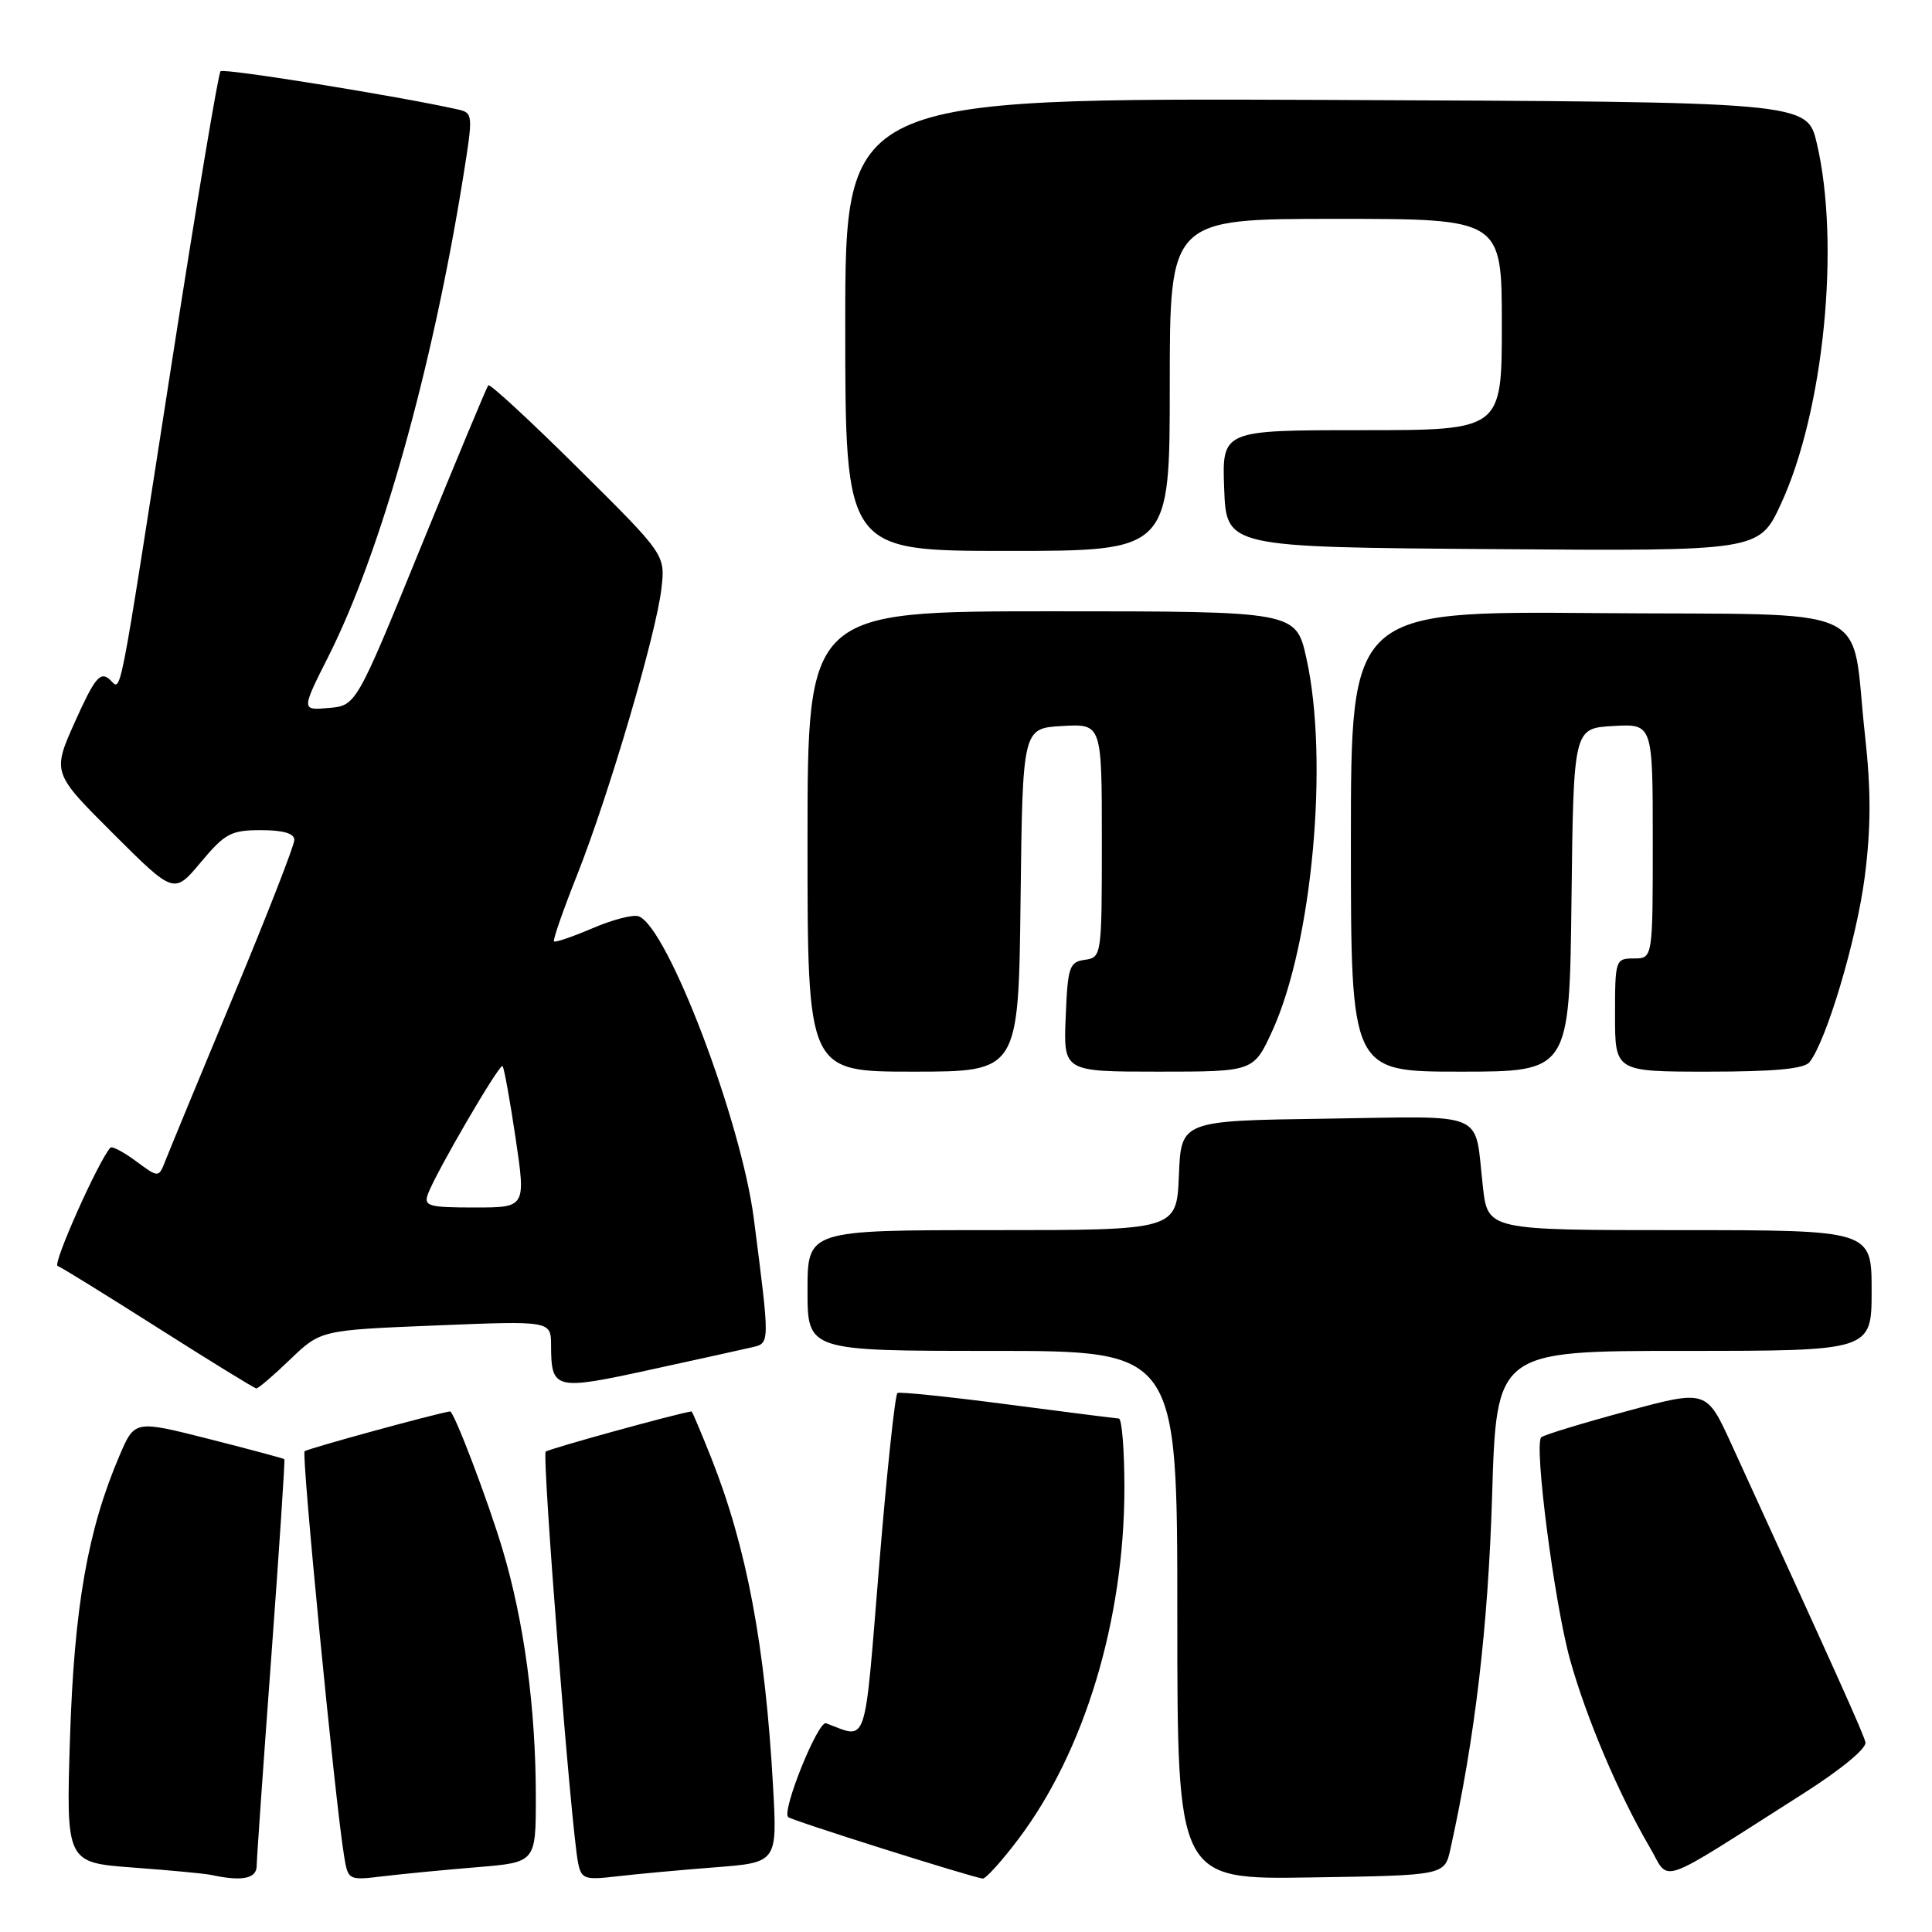 <?xml version="1.0" encoding="UTF-8" standalone="no"?>
<!DOCTYPE svg PUBLIC "-//W3C//DTD SVG 1.1//EN" "http://www.w3.org/Graphics/SVG/1.1/DTD/svg11.dtd" >
<svg xmlns="http://www.w3.org/2000/svg" xmlns:xlink="http://www.w3.org/1999/xlink" version="1.1" viewBox="0 0 256 256">
 <g >
 <path fill="currentColor"
d=" M 34.01 247.25 C 34.02 246.29 34.89 233.81 35.95 219.52 C 37.00 205.23 37.78 193.45 37.68 193.35 C 37.58 193.25 33.08 192.04 27.68 190.67 C 17.85 188.18 17.85 188.18 15.85 192.84 C 11.63 202.68 9.84 212.88 9.28 230.15 C 8.75 246.80 8.75 246.80 17.62 247.46 C 22.51 247.82 27.18 248.26 28.00 248.44 C 32.05 249.32 34.00 248.94 34.01 247.25 Z  M 63.25 247.41 C 71.00 246.77 71.00 246.77 71.00 238.11 C 71.00 226.39 69.45 214.86 66.59 205.31 C 64.65 198.81 60.13 186.94 59.63 187.02 C 57.57 187.34 40.69 191.97 40.36 192.30 C 39.93 192.74 44.38 238.50 45.58 245.84 C 46.12 249.17 46.13 249.17 50.81 248.61 C 53.39 248.30 58.99 247.76 63.25 247.41 Z  M 94.75 247.43 C 103.00 246.79 103.00 246.79 102.43 236.65 C 101.40 218.13 98.94 205.02 94.27 193.25 C 92.90 189.81 91.72 187.01 91.64 187.02 C 89.69 187.29 72.68 191.99 72.31 192.35 C 71.79 192.87 75.69 242.43 76.60 246.84 C 77.04 248.99 77.45 249.13 81.79 248.62 C 84.38 248.32 90.21 247.78 94.75 247.43 Z  M 134.94 243.69 C 143.70 232.09 148.96 214.70 148.99 197.25 C 148.99 192.16 148.66 187.98 148.25 187.96 C 147.84 187.94 141.20 187.10 133.50 186.09 C 125.80 185.08 119.24 184.40 118.92 184.58 C 118.60 184.76 117.51 195.06 116.49 207.47 C 114.48 232.06 115.03 230.42 109.46 228.34 C 108.41 227.94 103.57 239.91 104.43 240.77 C 104.87 241.21 128.72 248.74 130.22 248.92 C 130.61 248.96 132.74 246.61 134.94 243.69 Z  M 192.19 245.00 C 195.45 230.29 197.18 215.56 197.71 198.25 C 198.29 179.00 198.29 179.00 223.15 179.00 C 248.00 179.00 248.00 179.00 248.00 171.00 C 248.00 163.00 248.00 163.00 222.57 163.00 C 197.14 163.00 197.14 163.00 196.49 157.25 C 195.33 147.02 197.41 147.92 175.68 148.23 C 156.50 148.50 156.50 148.50 156.21 155.75 C 155.91 163.00 155.91 163.00 131.46 163.00 C 107.00 163.00 107.00 163.00 107.00 171.00 C 107.00 179.00 107.00 179.00 131.50 179.00 C 156.00 179.00 156.00 179.00 156.00 214.02 C 156.00 249.05 156.00 249.05 173.71 248.77 C 191.42 248.50 191.42 248.50 192.19 245.00 Z  M 239.00 237.62 C 243.95 234.47 247.37 231.65 247.18 230.86 C 246.90 229.67 243.57 222.27 229.40 191.31 C 226.11 184.13 226.11 184.13 215.44 187.02 C 209.57 188.61 204.52 190.15 204.22 190.45 C 203.24 191.42 205.96 212.41 208.03 219.88 C 210.17 227.58 214.46 237.70 218.57 244.72 C 221.38 249.50 219.05 250.31 239.00 237.62 Z  M 38.46 180.12 C 42.50 176.25 42.50 176.25 57.75 175.63 C 73.00 175.01 73.00 175.01 73.02 178.26 C 73.04 184.15 73.49 184.26 86.06 181.52 C 92.35 180.15 98.47 178.80 99.66 178.52 C 102.03 177.96 102.03 178.17 99.89 161.50 C 98.21 148.48 88.48 122.89 84.64 121.42 C 83.93 121.14 81.18 121.85 78.53 122.99 C 75.88 124.12 73.58 124.91 73.41 124.74 C 73.23 124.57 74.62 120.60 76.48 115.91 C 80.67 105.35 86.95 84.03 87.64 78.00 C 88.16 73.50 88.16 73.50 76.61 62.05 C 70.26 55.75 64.90 50.80 64.70 51.05 C 64.49 51.30 60.47 60.95 55.76 72.50 C 47.19 93.50 47.19 93.50 43.55 93.81 C 39.91 94.13 39.91 94.13 43.58 86.85 C 50.49 73.11 57.30 48.84 61.38 23.41 C 62.71 15.10 62.69 14.96 60.61 14.49 C 52.79 12.74 29.65 9.01 29.22 9.44 C 28.93 9.73 26.08 26.74 22.89 47.23 C 15.39 95.38 16.18 91.39 14.45 89.96 C 13.26 88.97 12.50 89.93 9.96 95.58 C 6.91 102.39 6.91 102.39 14.99 110.45 C 23.06 118.50 23.06 118.50 26.61 114.25 C 29.81 110.43 30.61 110.00 34.58 110.00 C 37.53 110.00 39.00 110.43 39.00 111.30 C 39.00 112.01 35.36 121.35 30.90 132.05 C 26.45 142.75 22.41 152.53 21.92 153.79 C 21.02 156.08 21.02 156.08 18.02 153.86 C 16.37 152.64 14.85 151.84 14.63 152.07 C 13.07 153.76 6.94 167.49 7.63 167.74 C 8.11 167.91 14.12 171.63 21.00 176.00 C 27.88 180.37 33.71 183.96 33.96 183.97 C 34.22 183.99 36.24 182.26 38.46 180.12 Z  M 135.23 119.25 C 135.50 96.50 135.50 96.50 140.75 96.20 C 146.00 95.90 146.00 95.90 146.00 111.38 C 146.00 126.67 145.97 126.86 143.75 127.18 C 141.69 127.47 141.48 128.10 141.21 134.75 C 140.91 142.00 140.91 142.00 153.51 142.00 C 166.11 142.00 166.11 142.00 168.59 136.59 C 173.88 125.02 176.11 100.76 173.11 87.25 C 171.73 81.00 171.73 81.00 139.36 81.00 C 107.00 81.00 107.00 81.00 107.00 111.50 C 107.00 142.00 107.00 142.00 120.98 142.00 C 134.96 142.00 134.96 142.00 135.23 119.25 Z  M 208.23 119.25 C 208.50 96.50 208.50 96.50 213.75 96.20 C 219.00 95.90 219.00 95.90 219.00 111.45 C 219.00 127.00 219.00 127.00 216.50 127.00 C 214.06 127.00 214.00 127.17 214.00 134.50 C 214.00 142.00 214.00 142.00 226.38 142.00 C 235.08 142.00 239.05 141.63 239.76 140.75 C 242.00 137.97 246.02 124.48 247.09 116.17 C 247.92 109.65 247.93 104.72 247.12 97.41 C 245.14 79.63 249.32 81.54 211.68 81.24 C 179.00 80.97 179.00 80.97 179.00 111.49 C 179.00 142.00 179.00 142.00 193.48 142.00 C 207.96 142.00 207.96 142.00 208.23 119.25 Z  M 155.00 51.00 C 155.00 29.00 155.00 29.00 177.00 29.00 C 199.00 29.00 199.00 29.00 199.00 43.00 C 199.00 57.00 199.00 57.00 180.46 57.00 C 161.92 57.00 161.92 57.00 162.21 64.75 C 162.50 72.50 162.50 72.50 197.80 72.76 C 233.09 73.03 233.09 73.03 235.99 66.76 C 241.67 54.47 243.87 32.33 240.74 19.00 C 239.45 13.50 239.45 13.50 175.73 13.24 C 112.00 12.99 112.00 12.99 112.00 42.99 C 112.00 73.00 112.00 73.00 133.50 73.00 C 155.00 73.00 155.00 73.00 155.00 51.00 Z  M 56.69 158.25 C 57.71 155.43 66.20 140.87 66.59 141.26 C 66.79 141.46 67.57 145.76 68.32 150.81 C 69.68 160.00 69.68 160.00 62.87 160.00 C 56.81 160.00 56.13 159.81 56.69 158.25 Z "/>
</g>
</svg>